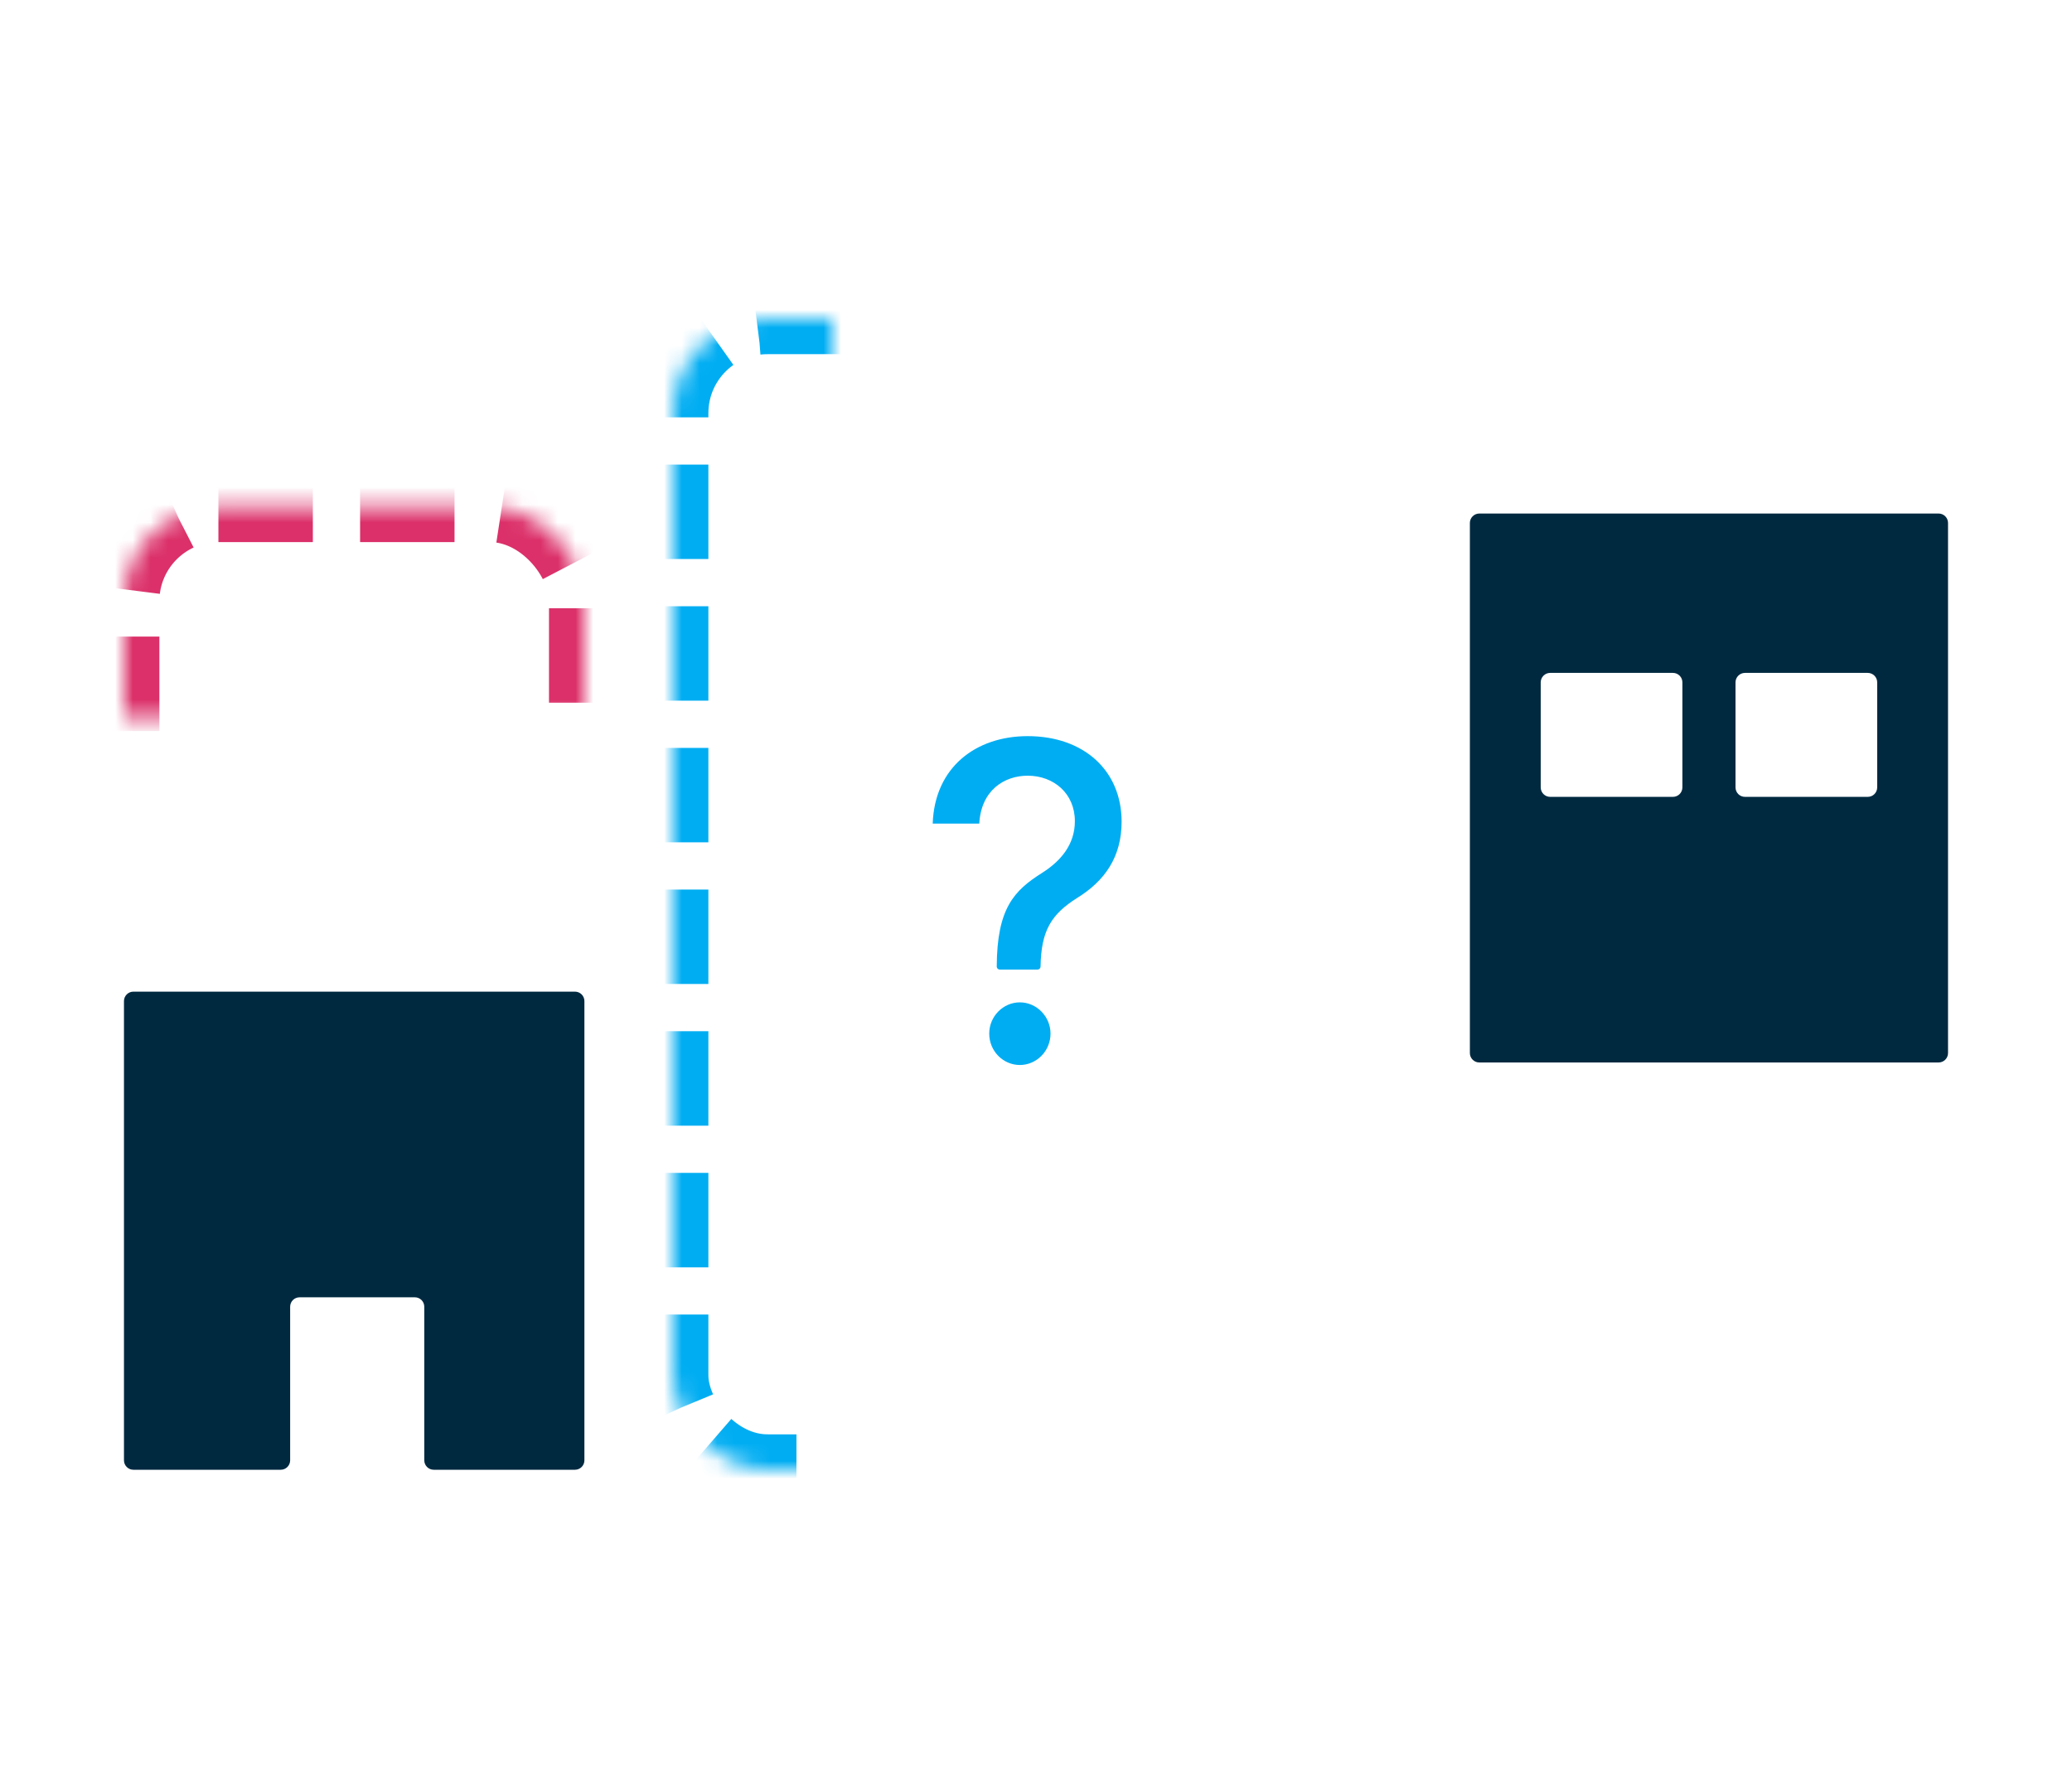 <?xml version="1.0" encoding="UTF-8"?>
<svg width="117px" height="100px" viewBox="0 0 117 100" version="1.1" xmlns="http://www.w3.org/2000/svg" xmlns:xlink="http://www.w3.org/1999/xlink">
    <title>civic</title>
    <defs>
        <rect id="path-1" x="31" y="0" width="40" height="65" rx="5.333"></rect>
        <mask id="mask-2" maskContentUnits="userSpaceOnUse" maskUnits="objectBoundingBox" x="0" y="0" width="40" height="65" fill="white">
            <use xlink:href="#path-1"></use>
        </mask>
        <rect id="path-3" x="0" y="10.612" width="26" height="22.551" rx="5.333"></rect>
        <mask id="mask-4" maskContentUnits="userSpaceOnUse" maskUnits="objectBoundingBox" x="0" y="0" width="26" height="22.551" fill="white">
            <use xlink:href="#path-3"></use>
        </mask>
        <rect id="path-5" x="76" y="47" width="26.667" height="18" rx="5.333"></rect>
        <mask id="mask-6" maskContentUnits="userSpaceOnUse" maskUnits="objectBoundingBox" x="0" y="0" width="26.667" height="18" fill="white">
            <use xlink:href="#path-5"></use>
        </mask>
    </defs>
    <g id="civic" stroke="none" stroke-width="1" fill="none" fill-rule="evenodd">
        <g id="Group-2" transform="translate(7, 18)">
            <use id="Rectangle" stroke="#00ADF2" mask="url(#mask-2)" stroke-width="4" stroke-linejoin="round" stroke-dasharray="5.333,2.667" xlink:href="#path-1"></use>
            <use id="Rectangle" stroke="#DB3069" mask="url(#mask-4)" stroke-width="4" stroke-linejoin="round" stroke-dasharray="5.333,2.667" xlink:href="#path-3"></use>
            <use id="Rectangle" stroke="#58E965" mask="url(#mask-6)" stroke-width="4" stroke-linejoin="round" stroke-dasharray="5.333,2.667" xlink:href="#path-5"></use>
            <path d="M80.533,27 L87.467,27 C87.761,27 88,26.761 88,26.467 L88,20.533 C88,20.239 87.761,20 87.467,20 L80.533,20 C80.239,20 80,20.239 80,20.533 L80,26.467 C80,26.761 80.239,27 80.533,27 Z M91.533,27 L98.467,27 C98.761,27 99,26.761 99,26.467 L99,20.533 C99,20.239 98.761,20 98.467,20 L91.533,20 C91.239,20 91,20.239 91,20.533 L91,26.467 C91,26.761 91.239,27 91.533,27 Z M76.533,42 L102.467,42 C102.761,42 103,41.761 103,41.467 L103,11.533 C103,11.239 102.761,11 102.467,11 L76.533,11 C76.239,11 76,11.239 76,11.533 L76,41.467 C76,41.761 76.239,42 76.533,42 Z" id="Fill-282" fill="#002940"></path>
            <path d="M0,38.533 L1.11022302e-16,64.467 C1.47094503e-16,64.761 0.239,65 0.533,65 L8.85,65 C9.145,65 9.384,64.761 9.384,64.467 L9.384,55.794 C9.384,55.499 9.622,55.261 9.917,55.261 L16.425,55.261 C16.72,55.261 16.958,55.499 16.958,55.794 L16.958,64.467 C16.958,64.761 17.197,65 17.492,65 L25.467,65 C25.761,65 26,64.761 26,64.467 L26,38.533 C26,38.239 25.761,38 25.467,38 L0.533,38 C0.239,38 1.16713703e-15,38.239 1.22124533e-15,38.533 Z" id="Fill-281" fill="#002940"></path>
            <g id="?" transform="translate(45.667, 23.571)" fill="#00ADF2" fill-rule="nonzero">
                <path d="M3.785,13.182 L5.922,13.182 C6.015,13.182 6.09,13.106 6.09,13.013 L6.09,13.013 L6.09,13.013 C6.125,10.974 6.696,10.061 8.167,9.131 C9.715,8.173 10.667,6.826 10.667,4.831 C10.667,1.95 8.539,0 5.364,0 C2.448,0 0.112,1.746 0,4.938 L2.63,4.938 C2.734,3.058 4.04,2.234 5.364,2.234 C6.834,2.234 8.028,3.236 8.028,4.805 C8.028,6.125 7.224,7.056 6.194,7.712 C4.585,8.723 3.633,9.725 3.616,13.013 C3.616,13.106 3.692,13.182 3.785,13.182 Z M4.922,18.571 C5.865,18.571 6.653,17.782 6.653,16.798 C6.653,15.832 5.865,15.034 4.922,15.034 C3.971,15.034 3.192,15.832 3.192,16.798 C3.192,17.782 3.971,18.571 4.922,18.571 Z" id="Shape"></path>
            </g>
        </g>
    </g>
</svg>